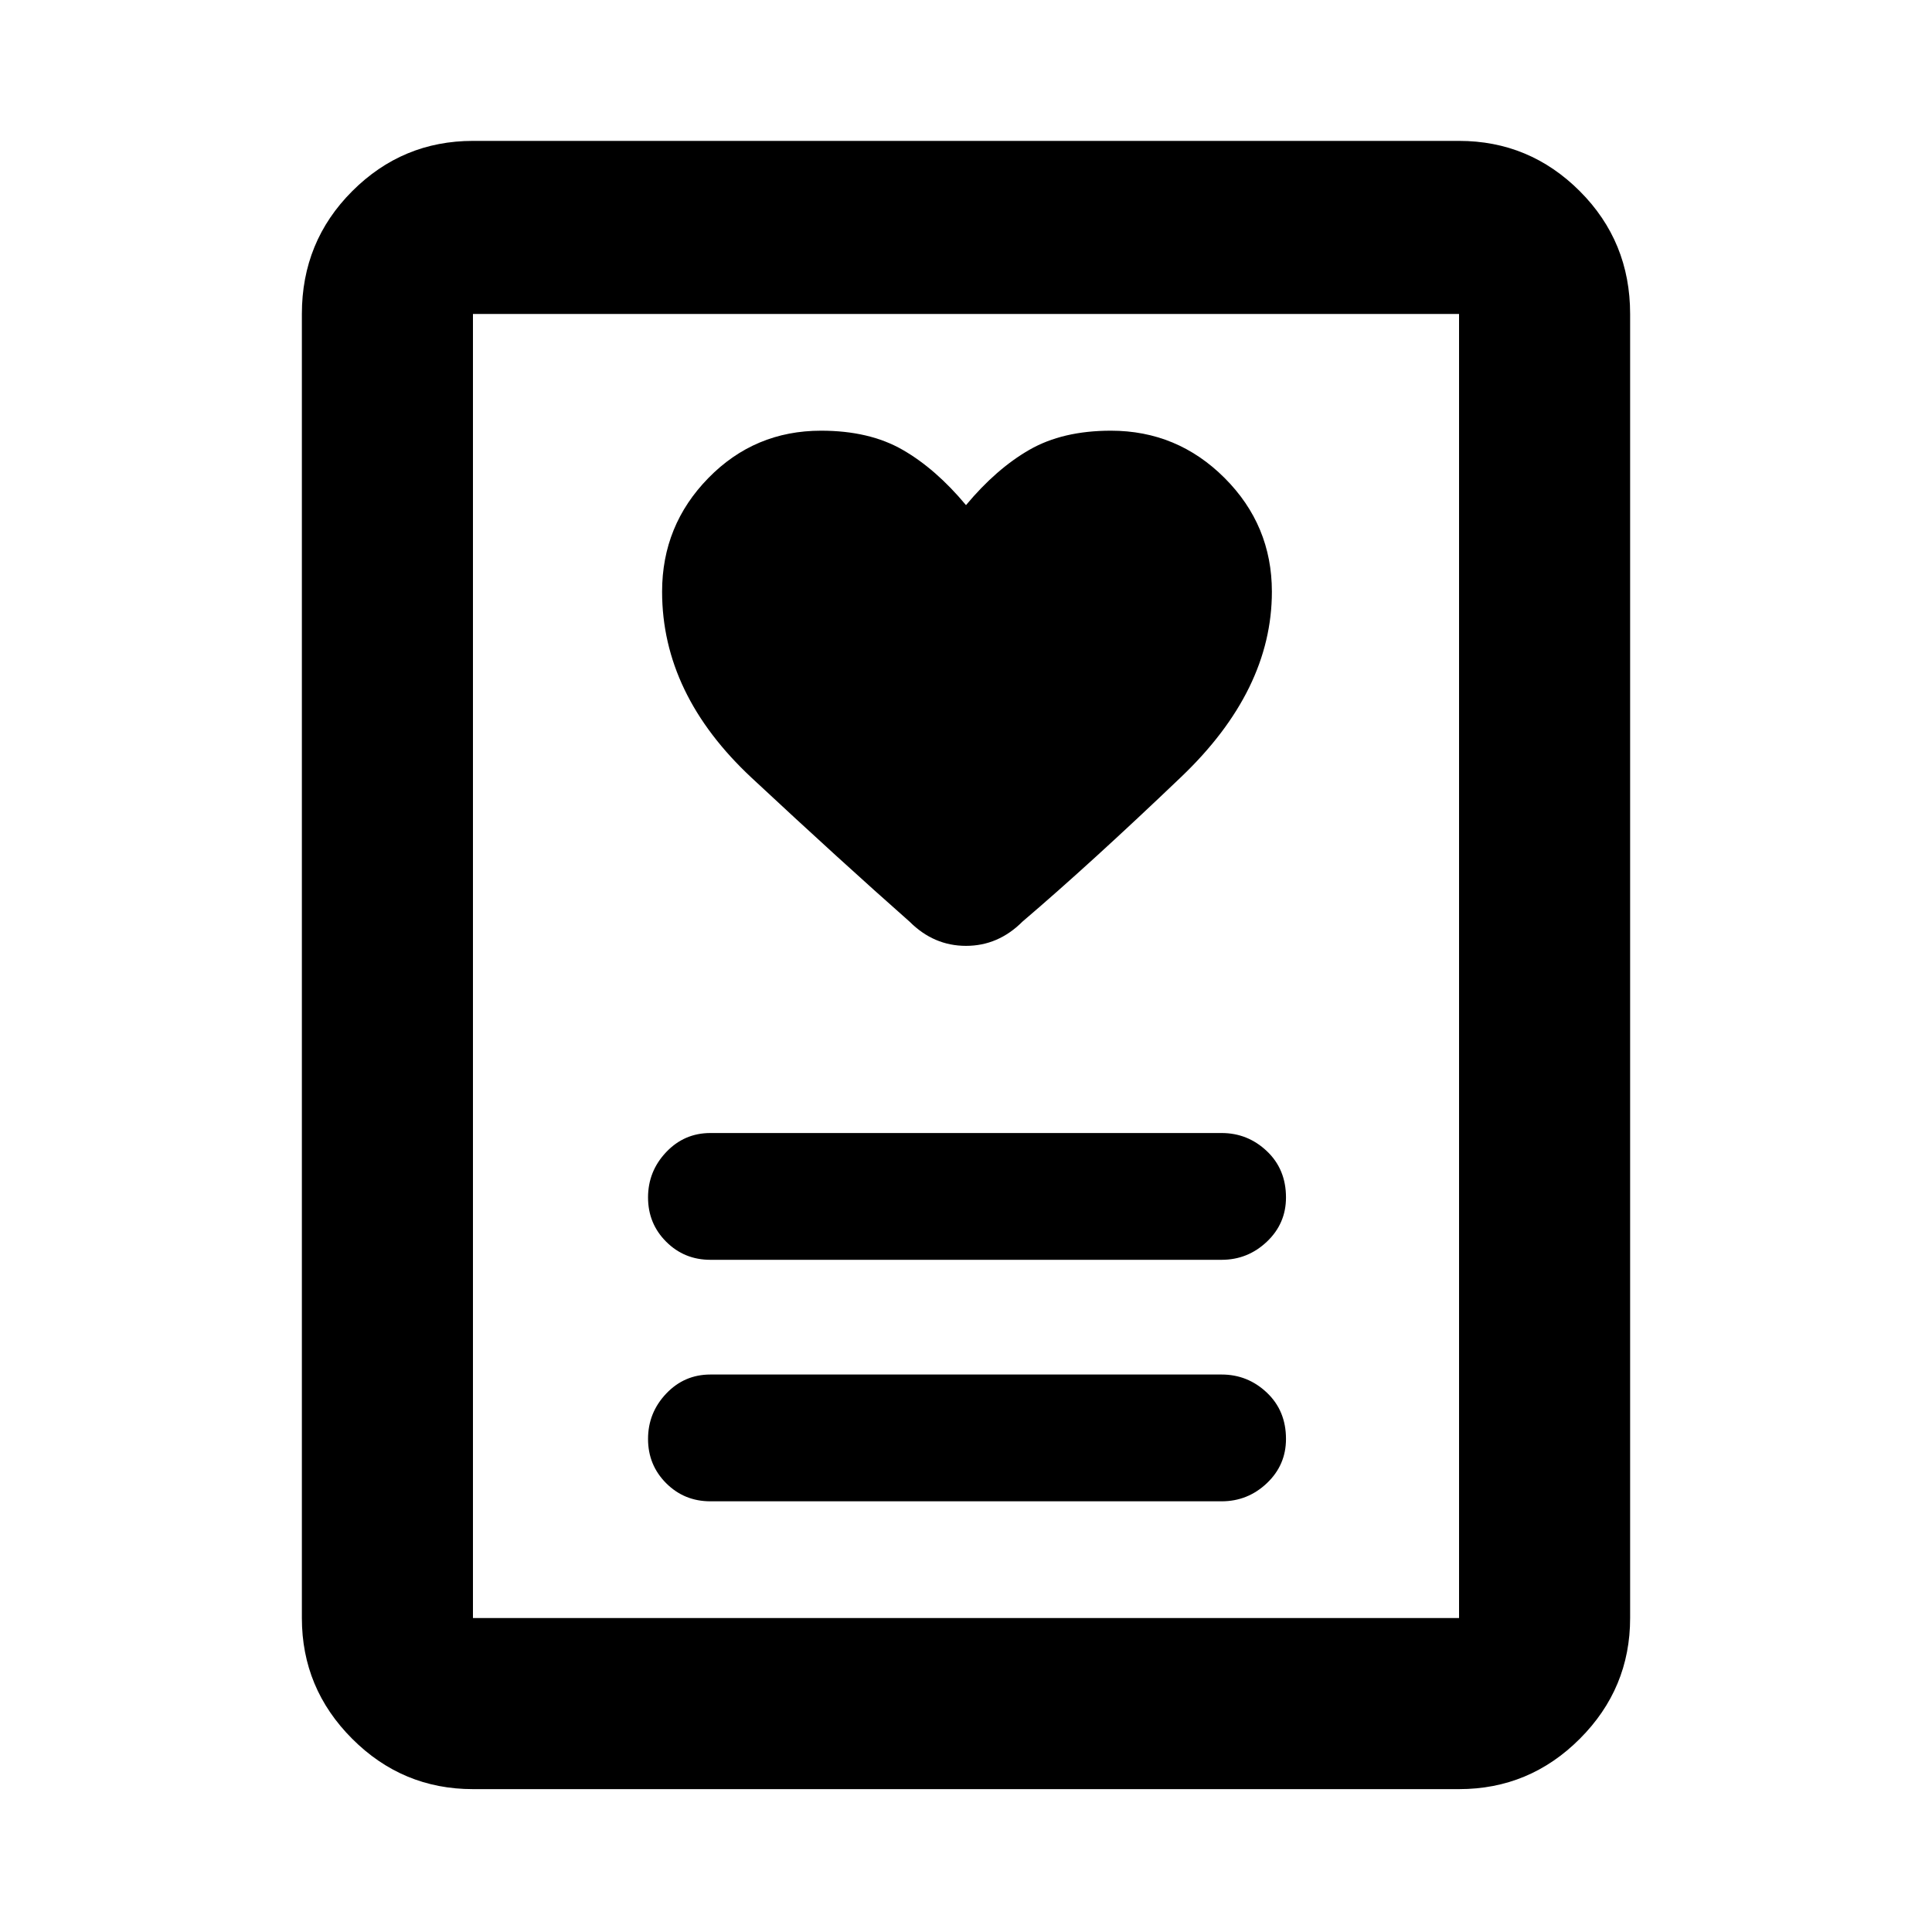 <svg xmlns="http://www.w3.org/2000/svg" height="40" width="40"><path d="M14.708 31.083h10.584q.541 0 .937-.375t.396-.916q0-.584-.396-.959t-.937-.375H14.708q-.541 0-.916.396t-.375.938q0 .541.375.916t.916.375Zm0-5h10.584q.541 0 .937-.375t.396-.916q0-.584-.396-.959t-.937-.375H14.708q-.541 0-.916.396t-.375.938q0 .541.375.916t.916.375ZM20 10.458q-.625-.75-1.312-1.145Q18 8.917 17 8.917q-1.375 0-2.333.979-.959.979-.959 2.354 0 2.125 1.854 3.854 1.855 1.729 3.271 2.979.5.5 1.167.5t1.167-.5q1.416-1.208 3.291-3 1.875-1.791 1.875-3.833 0-1.375-.979-2.354-.979-.979-2.354-.979-1 0-1.688.396-.687.395-1.312 1.145Zm10.208 26.584H9.792q-1.459 0-2.5-1.042-1.042-1.042-1.042-2.5v-27q0-1.5 1.042-2.542 1.041-1.041 2.5-1.041h20.416q1.459 0 2.5 1.041Q33.75 5 33.75 6.5v27q0 1.458-1.042 2.5-1.041 1.042-2.5 1.042ZM9.792 33.5h20.416v-27H9.792v27Zm0 0v-27 27Z"/></svg>